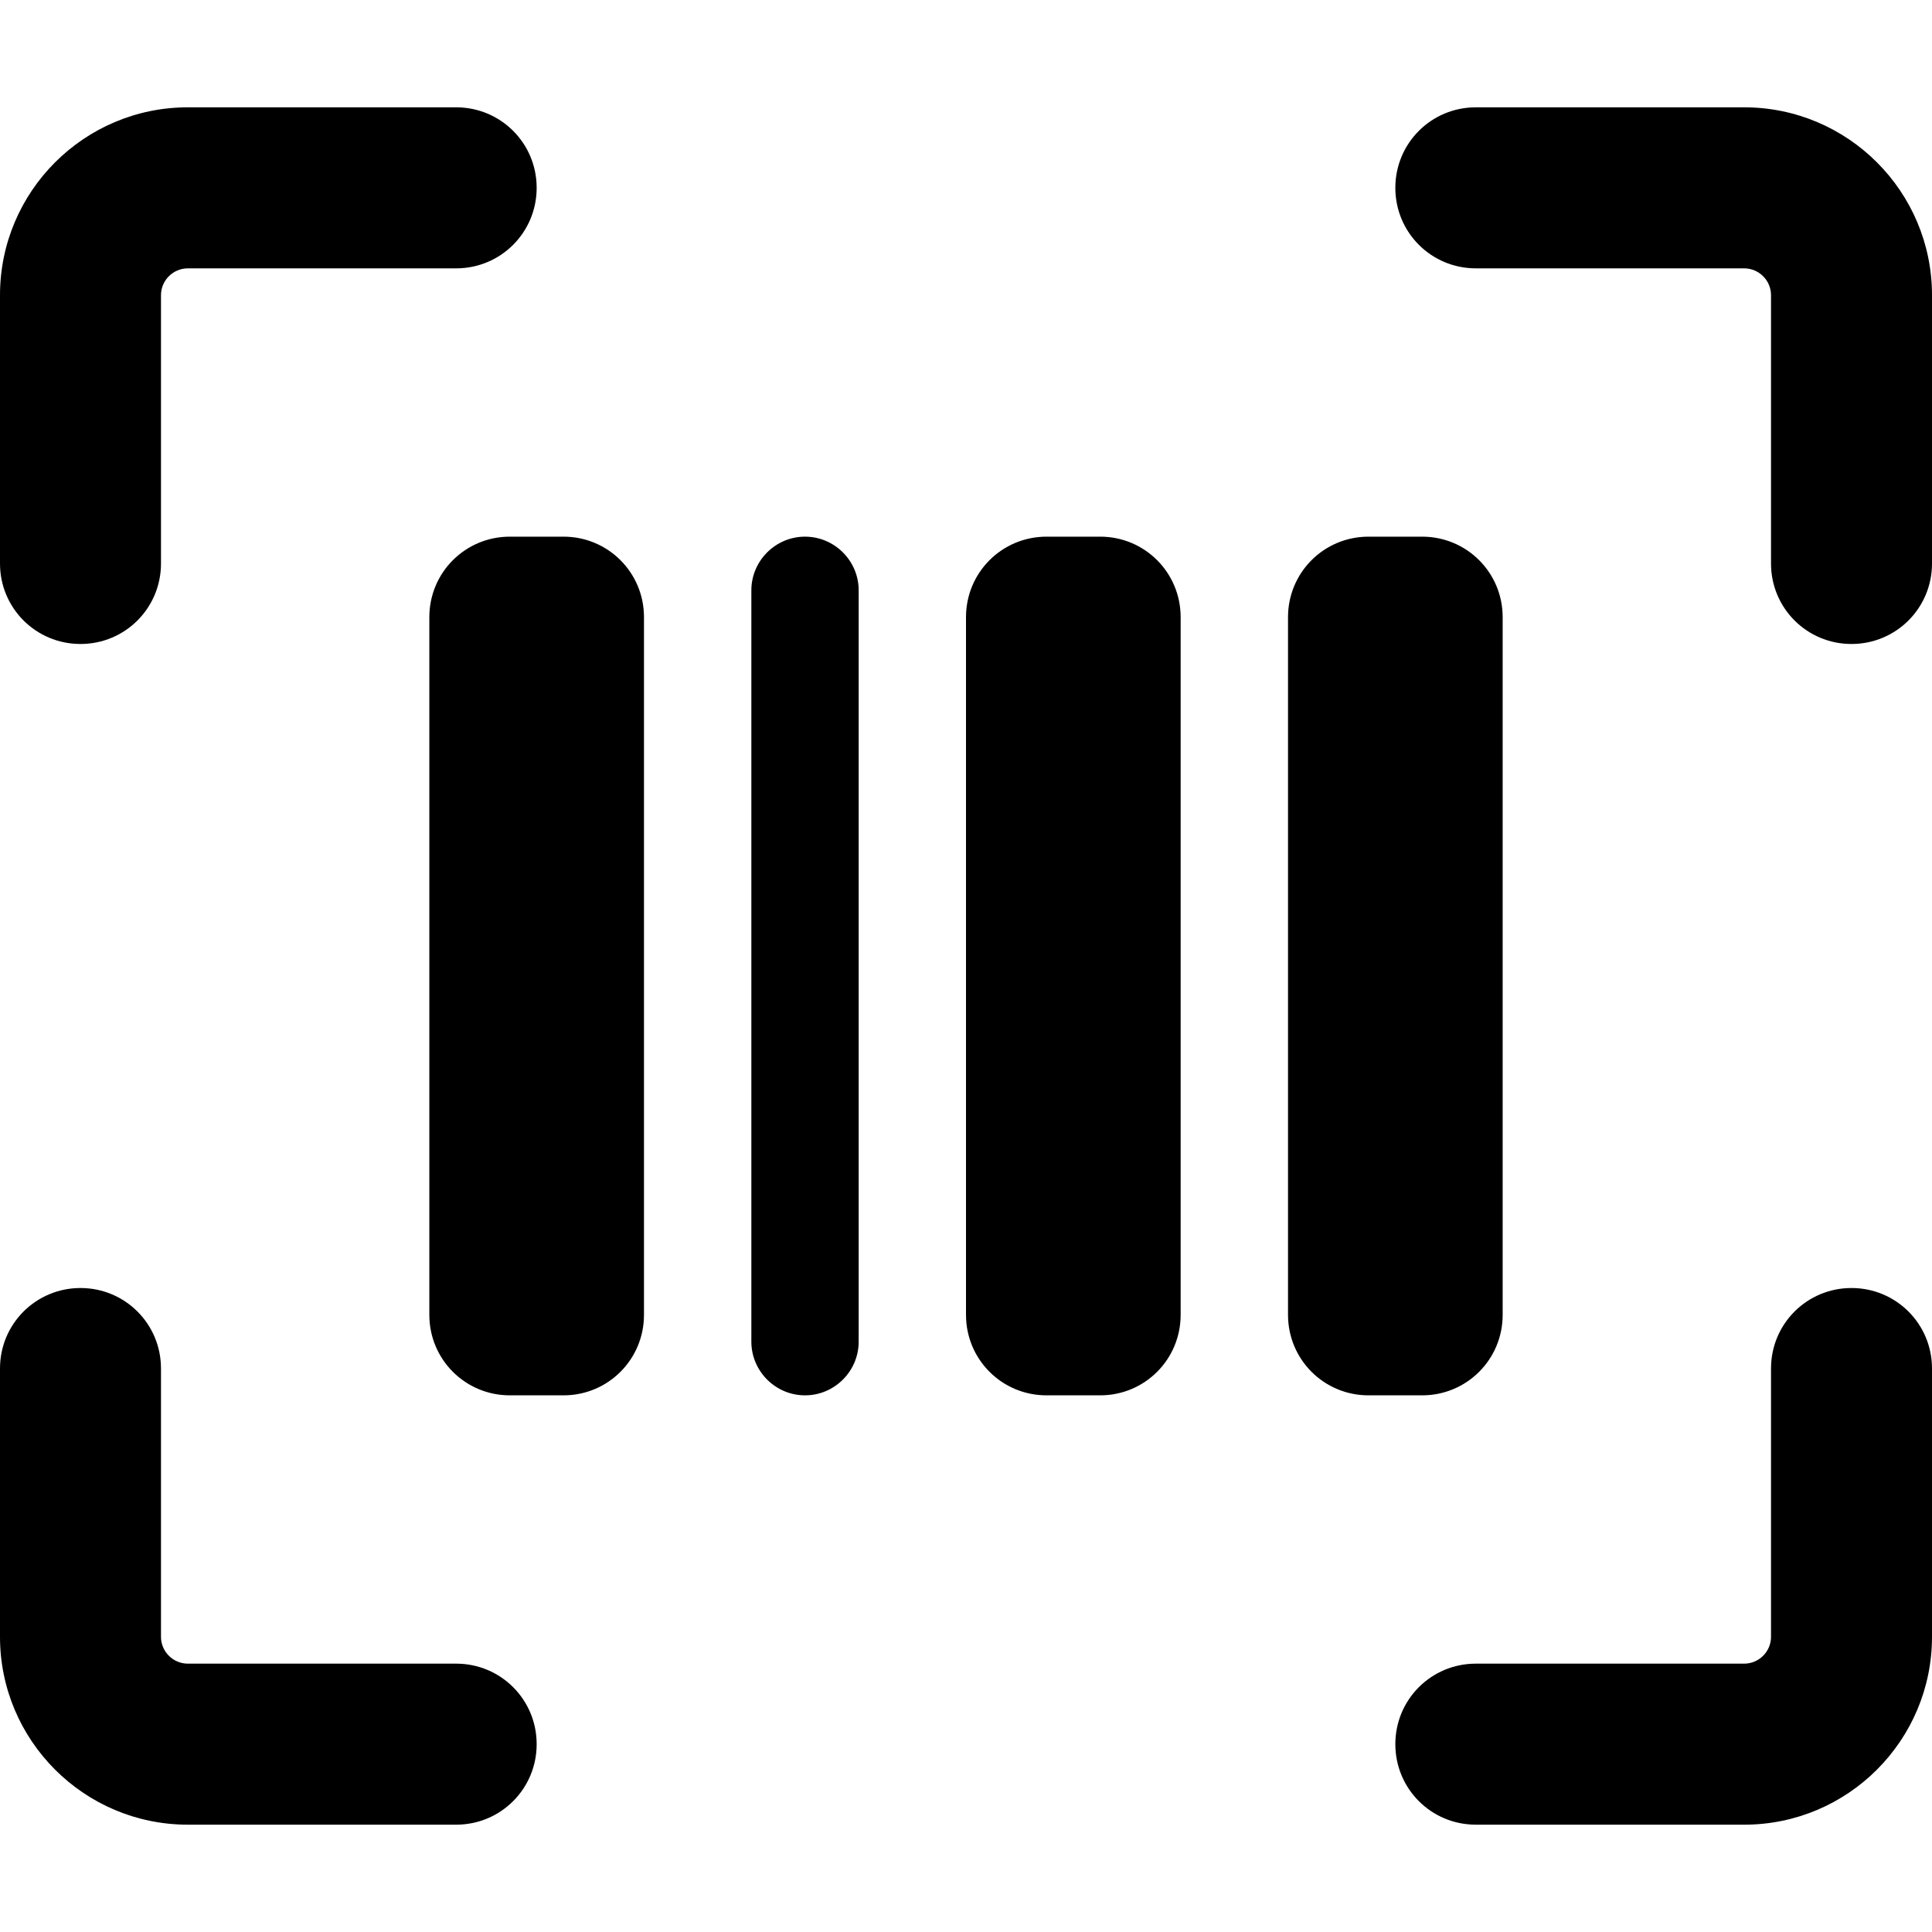 <svg width="40" height="40" viewBox="0 0 40 40" fill="current" xmlns="http://www.w3.org/2000/svg">
<path d="M3.889 5.556C3.583 5.556 3.333 5.806 3.333 6.111V11.667C3.333 12.59 2.59 13.333 1.667 13.333C0.743 13.333 0 12.59 0 11.667V6.111C0 3.965 1.743 2.222 3.889 2.222H9.444C10.368 2.222 11.111 2.965 11.111 3.889C11.111 4.812 10.368 5.556 9.444 5.556H3.889ZM10.556 11.111H11.667C12.59 11.111 13.333 11.854 13.333 12.778V27.222C13.333 28.146 12.59 28.889 11.667 28.889H10.556C9.632 28.889 8.889 28.146 8.889 27.222V12.778C8.889 11.854 9.632 11.111 10.556 11.111ZM21.667 11.111H22.778C23.701 11.111 24.444 11.854 24.444 12.778V27.222C24.444 28.146 23.701 28.889 22.778 28.889H21.667C20.743 28.889 20 28.146 20 27.222V12.778C20 11.854 20.743 11.111 21.667 11.111ZM26.667 12.778C26.667 11.854 27.41 11.111 28.333 11.111H29.444C30.368 11.111 31.111 11.854 31.111 12.778V27.222C31.111 28.146 30.368 28.889 29.444 28.889H28.333C27.41 28.889 26.667 28.146 26.667 27.222V12.778ZM16.667 11.111C17.278 11.111 17.778 11.611 17.778 12.222V27.778C17.778 28.389 17.278 28.889 16.667 28.889C16.056 28.889 15.556 28.389 15.556 27.778V12.222C15.556 11.611 16.056 11.111 16.667 11.111ZM36.667 6.111C36.667 5.806 36.417 5.556 36.111 5.556H30.556C29.632 5.556 28.889 4.812 28.889 3.889C28.889 2.965 29.632 2.222 30.556 2.222H36.111C38.257 2.222 40 3.965 40 6.111V11.667C40 12.59 39.257 13.333 38.333 13.333C37.41 13.333 36.667 12.59 36.667 11.667V6.111ZM3.889 34.444H9.444C10.368 34.444 11.111 35.187 11.111 36.111C11.111 37.035 10.368 37.778 9.444 37.778H3.889C1.743 37.778 0 36.035 0 33.889V28.333C0 27.41 0.743 26.667 1.667 26.667C2.59 26.667 3.333 27.41 3.333 28.333V33.889C3.333 34.194 3.583 34.444 3.889 34.444ZM36.667 33.889V28.333C36.667 27.41 37.41 26.667 38.333 26.667C39.257 26.667 40 27.41 40 28.333V33.889C40 36.035 38.257 37.778 36.111 37.778H30.556C29.632 37.778 28.889 37.035 28.889 36.111C28.889 35.187 29.632 34.444 30.556 34.444H36.111C36.417 34.444 36.667 34.194 36.667 33.889Z" fill="current"/>
</svg>
